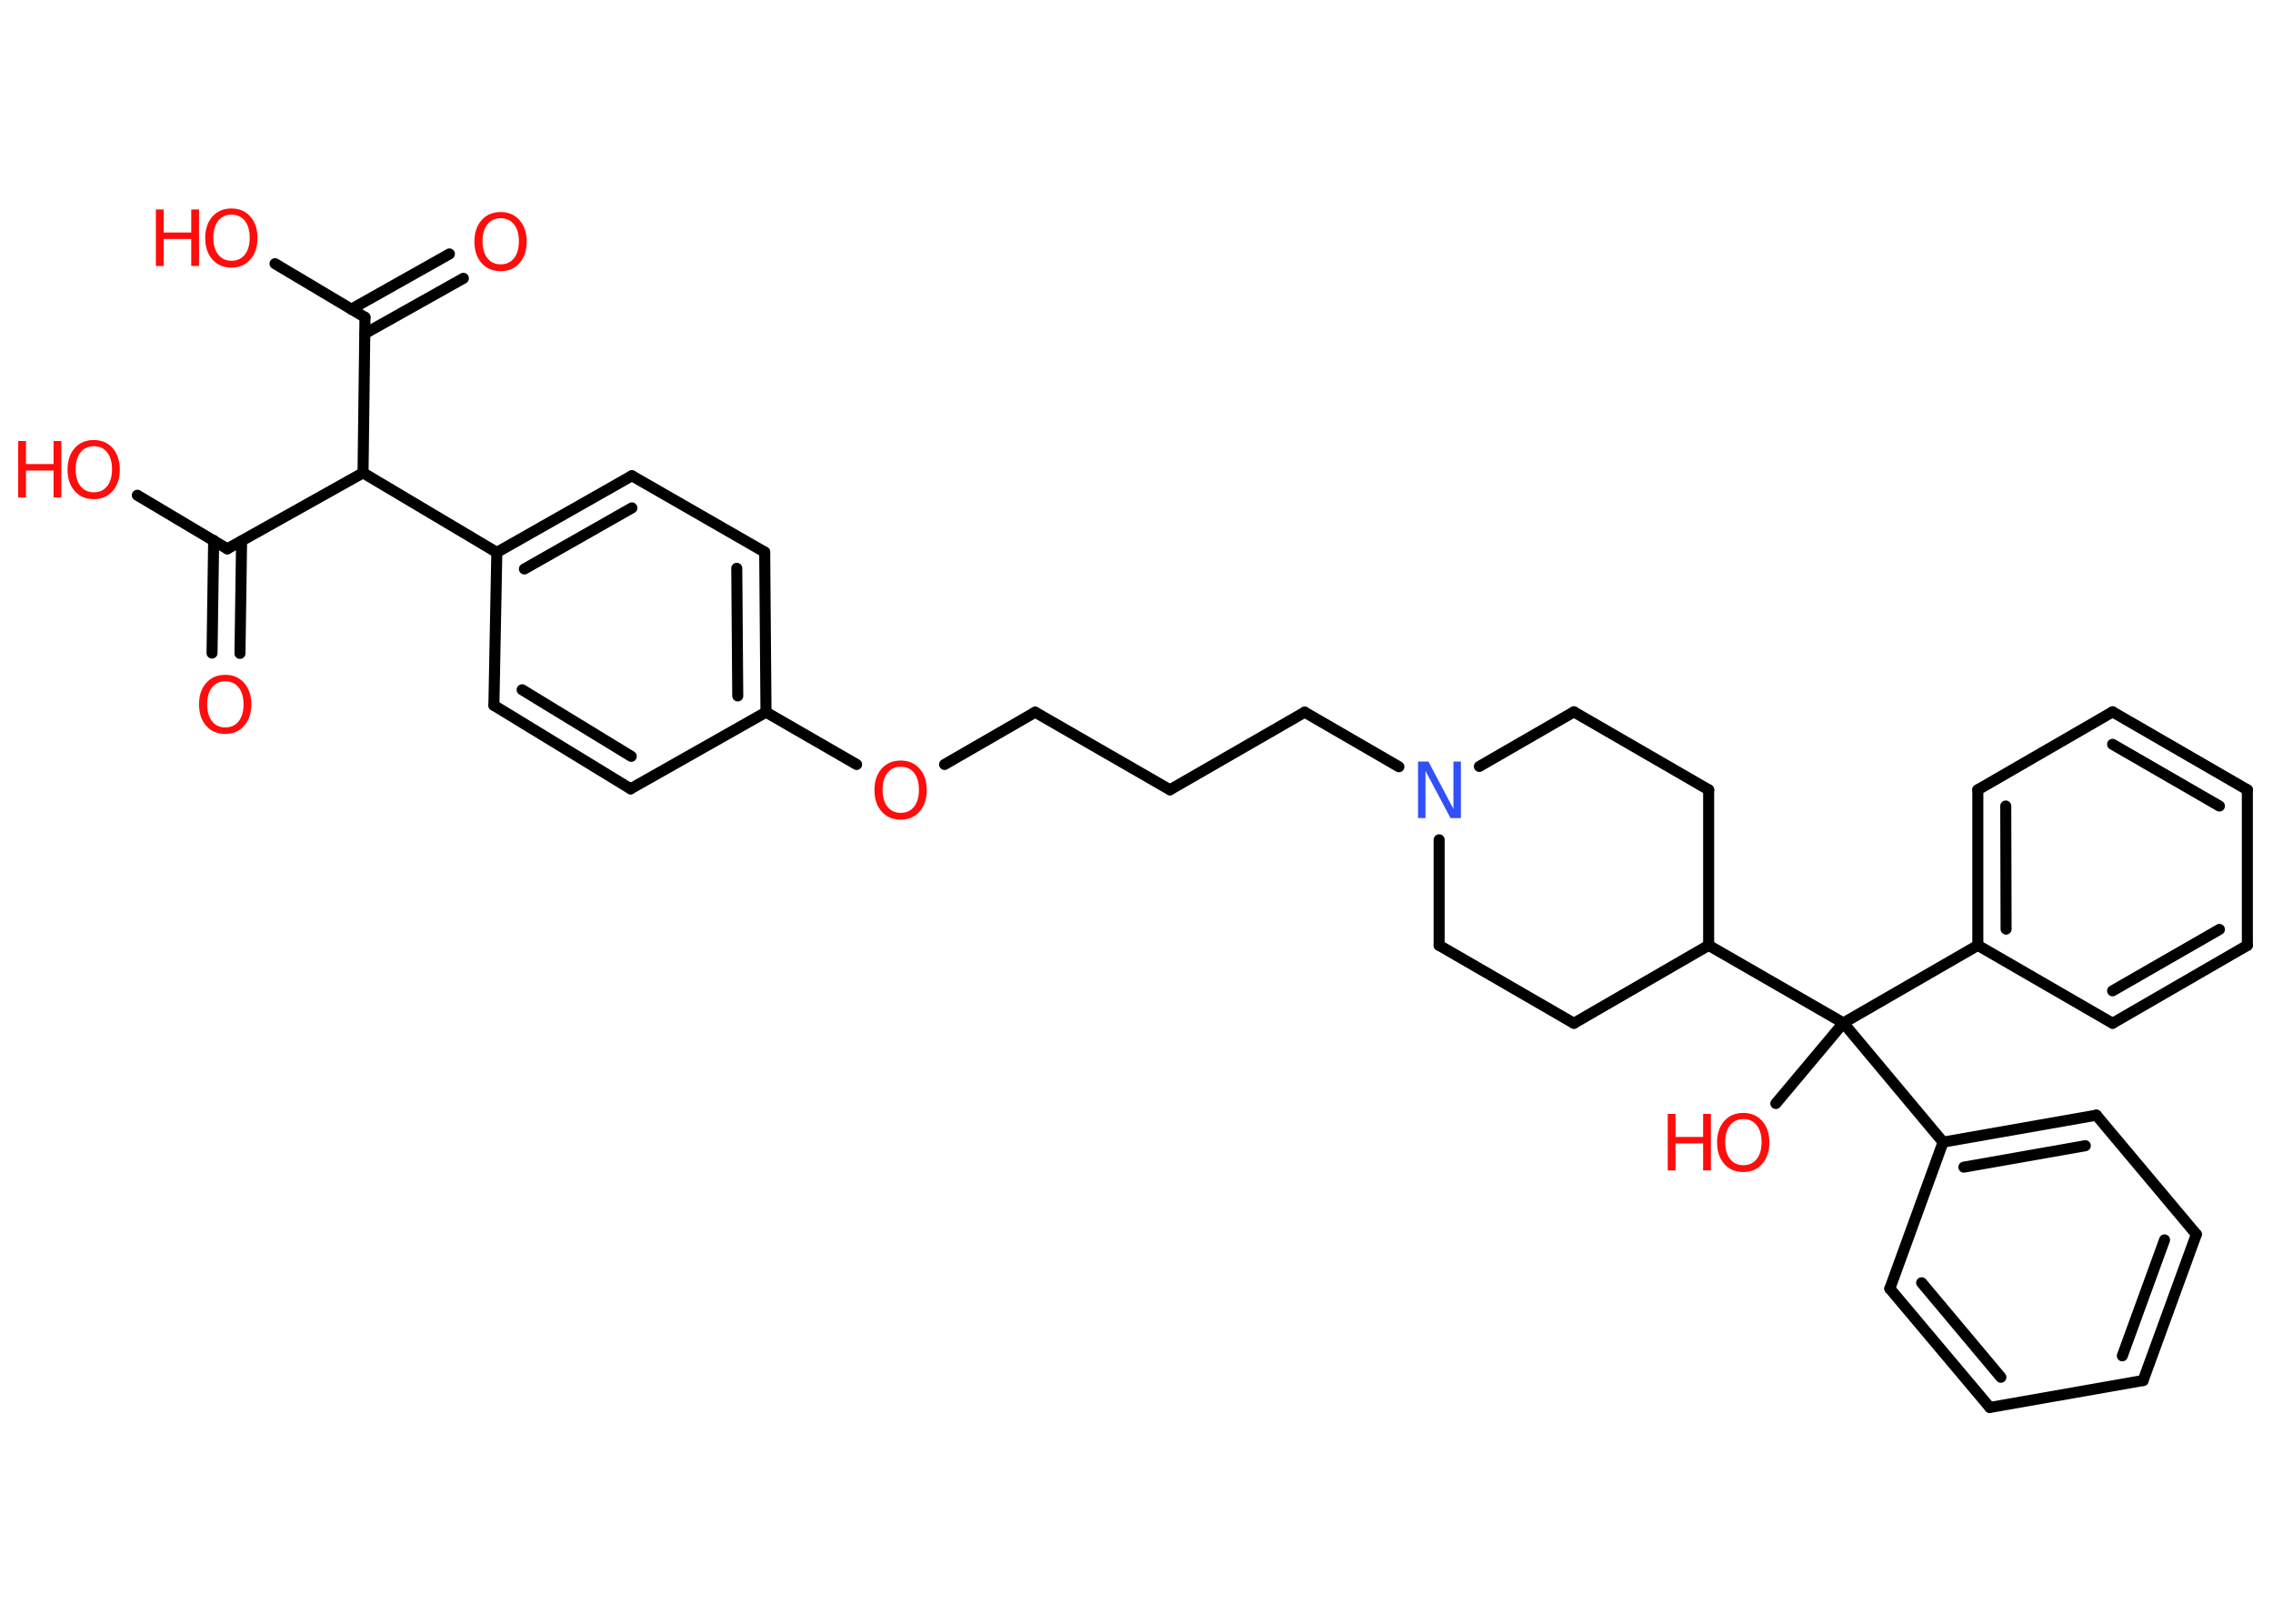 <?xml version='1.0' encoding='UTF-8'?>
<!DOCTYPE svg PUBLIC "-//W3C//DTD SVG 1.1//EN" "http://www.w3.org/Graphics/SVG/1.1/DTD/svg11.dtd">
<svg version='1.2' xmlns='http://www.w3.org/2000/svg' xmlns:xlink='http://www.w3.org/1999/xlink' width='70.0mm' height='50.0mm' viewBox='0 0 70.0 50.0'>
  <desc>Generated by the Chemistry Development Kit (http://github.com/cdk)</desc>
  <g stroke-linecap='round' stroke-linejoin='round' stroke='#000000' stroke-width='.34' fill='#FF0D0D'>
    <rect x='.0' y='.0' width='70.0' height='50.0' fill='#FFFFFF' stroke='none'/>
    <g id='mol1' class='mol'>
      <g id='mol1bnd1' class='bond'>
        <line x1='6.53' y1='20.11' x2='6.58' y2='16.64'/>
        <line x1='7.39' y1='20.12' x2='7.44' y2='16.66'/>
      </g>
      <line id='mol1bnd2' class='bond' x1='7.0' y1='16.9' x2='4.23' y2='15.25'/>
      <line id='mol1bnd3' class='bond' x1='7.0' y1='16.9' x2='11.18' y2='14.56'/>
      <line id='mol1bnd4' class='bond' x1='11.18' y1='14.56' x2='11.24' y2='9.77'/>
      <g id='mol1bnd5' class='bond'>
        <line x1='10.82' y1='9.52' x2='13.84' y2='7.82'/>
        <line x1='11.24' y1='10.27' x2='14.27' y2='8.57'/>
      </g>
      <line id='mol1bnd6' class='bond' x1='11.24' y1='9.77' x2='8.47' y2='8.12'/>
      <line id='mol1bnd7' class='bond' x1='11.18' y1='14.56' x2='15.3' y2='17.01'/>
      <g id='mol1bnd8' class='bond'>
        <line x1='19.46' y1='14.65' x2='15.3' y2='17.01'/>
        <line x1='19.46' y1='15.64' x2='16.15' y2='17.52'/>
      </g>
      <line id='mol1bnd9' class='bond' x1='19.46' y1='14.65' x2='23.55' y2='17.0'/>
      <g id='mol1bnd10' class='bond'>
        <line x1='23.59' y1='21.93' x2='23.55' y2='17.0'/>
        <line x1='22.72' y1='21.43' x2='22.69' y2='17.5'/>
      </g>
      <line id='mol1bnd11' class='bond' x1='23.59' y1='21.93' x2='26.38' y2='23.54'/>
      <line id='mol1bnd12' class='bond' x1='29.09' y1='23.54' x2='31.88' y2='21.93'/>
      <line id='mol1bnd13' class='bond' x1='31.88' y1='21.93' x2='36.03' y2='24.32'/>
      <line id='mol1bnd14' class='bond' x1='36.03' y1='24.32' x2='40.18' y2='21.93'/>
      <line id='mol1bnd15' class='bond' x1='40.18' y1='21.93' x2='43.08' y2='23.61'/>
      <line id='mol1bnd16' class='bond' x1='45.56' y1='23.6' x2='48.47' y2='21.92'/>
      <line id='mol1bnd17' class='bond' x1='48.47' y1='21.92' x2='52.62' y2='24.32'/>
      <line id='mol1bnd18' class='bond' x1='52.62' y1='24.32' x2='52.62' y2='29.11'/>
      <line id='mol1bnd19' class='bond' x1='52.62' y1='29.11' x2='56.77' y2='31.5'/>
      <line id='mol1bnd20' class='bond' x1='56.77' y1='31.5' x2='54.69' y2='33.98'/>
      <line id='mol1bnd21' class='bond' x1='56.77' y1='31.5' x2='60.91' y2='29.11'/>
      <g id='mol1bnd22' class='bond'>
        <line x1='60.91' y1='24.32' x2='60.91' y2='29.11'/>
        <line x1='61.77' y1='24.82' x2='61.78' y2='28.61'/>
      </g>
      <line id='mol1bnd23' class='bond' x1='60.91' y1='24.32' x2='65.06' y2='21.92'/>
      <g id='mol1bnd24' class='bond'>
        <line x1='69.21' y1='24.32' x2='65.06' y2='21.92'/>
        <line x1='68.35' y1='24.82' x2='65.06' y2='22.92'/>
      </g>
      <line id='mol1bnd25' class='bond' x1='69.21' y1='24.32' x2='69.21' y2='29.11'/>
      <g id='mol1bnd26' class='bond'>
        <line x1='65.06' y1='31.51' x2='69.21' y2='29.11'/>
        <line x1='65.06' y1='30.51' x2='68.35' y2='28.62'/>
      </g>
      <line id='mol1bnd27' class='bond' x1='60.91' y1='29.11' x2='65.06' y2='31.51'/>
      <line id='mol1bnd28' class='bond' x1='56.77' y1='31.5' x2='59.84' y2='35.17'/>
      <g id='mol1bnd29' class='bond'>
        <line x1='64.56' y1='34.34' x2='59.84' y2='35.17'/>
        <line x1='64.22' y1='35.28' x2='60.48' y2='35.94'/>
      </g>
      <line id='mol1bnd30' class='bond' x1='64.56' y1='34.34' x2='67.64' y2='38.01'/>
      <g id='mol1bnd31' class='bond'>
        <line x1='66.0' y1='42.51' x2='67.64' y2='38.01'/>
        <line x1='65.36' y1='41.75' x2='66.66' y2='38.18'/>
      </g>
      <line id='mol1bnd32' class='bond' x1='66.0' y1='42.51' x2='61.28' y2='43.34'/>
      <g id='mol1bnd33' class='bond'>
        <line x1='58.2' y1='39.68' x2='61.28' y2='43.34'/>
        <line x1='59.18' y1='39.5' x2='61.62' y2='42.41'/>
      </g>
      <line id='mol1bnd34' class='bond' x1='59.84' y1='35.17' x2='58.2' y2='39.68'/>
      <line id='mol1bnd35' class='bond' x1='52.62' y1='29.11' x2='48.47' y2='31.51'/>
      <line id='mol1bnd36' class='bond' x1='48.47' y1='31.51' x2='44.32' y2='29.11'/>
      <line id='mol1bnd37' class='bond' x1='44.32' y1='25.86' x2='44.32' y2='29.11'/>
      <line id='mol1bnd38' class='bond' x1='23.59' y1='21.93' x2='19.42' y2='24.29'/>
      <g id='mol1bnd39' class='bond'>
        <line x1='15.21' y1='21.72' x2='19.42' y2='24.29'/>
        <line x1='16.08' y1='21.24' x2='19.44' y2='23.29'/>
      </g>
      <line id='mol1bnd40' class='bond' x1='15.3' y1='17.01' x2='15.21' y2='21.72'/>
      <path id='mol1atm1' class='atom' d='M6.94 20.98q-.26 .0 -.41 .19q-.15 .19 -.15 .52q.0 .33 .15 .52q.15 .19 .41 .19q.26 .0 .41 -.19q.15 -.19 .15 -.52q.0 -.33 -.15 -.52q-.15 -.19 -.41 -.19zM6.94 20.78q.36 .0 .58 .25q.22 .25 .22 .66q.0 .41 -.22 .66q-.22 .25 -.58 .25q-.37 .0 -.59 -.25q-.22 -.25 -.22 -.66q.0 -.41 .22 -.66q.22 -.25 .59 -.25z' stroke='none'/>
      <g id='mol1atm3' class='atom'>
        <path d='M2.89 13.74q-.26 .0 -.41 .19q-.15 .19 -.15 .52q.0 .33 .15 .52q.15 .19 .41 .19q.26 .0 .41 -.19q.15 -.19 .15 -.52q.0 -.33 -.15 -.52q-.15 -.19 -.41 -.19zM2.89 13.55q.36 .0 .58 .25q.22 .25 .22 .66q.0 .41 -.22 .66q-.22 .25 -.58 .25q-.37 .0 -.59 -.25q-.22 -.25 -.22 -.66q.0 -.41 .22 -.66q.22 -.25 .59 -.25z' stroke='none'/>
        <path d='M.56 13.58h.24v.71h.85v-.71h.24v1.74h-.24v-.83h-.85v.83h-.24v-1.74z' stroke='none'/>
      </g>
      <path id='mol1atm6' class='atom' d='M15.42 6.72q-.26 .0 -.41 .19q-.15 .19 -.15 .52q.0 .33 .15 .52q.15 .19 .41 .19q.26 .0 .41 -.19q.15 -.19 .15 -.52q.0 -.33 -.15 -.52q-.15 -.19 -.41 -.19zM15.42 6.53q.36 .0 .58 .25q.22 .25 .22 .66q.0 .41 -.22 .66q-.22 .25 -.58 .25q-.37 .0 -.59 -.25q-.22 -.25 -.22 -.66q.0 -.41 .22 -.66q.22 -.25 .59 -.25z' stroke='none'/>
      <g id='mol1atm7' class='atom'>
        <path d='M7.13 6.61q-.26 .0 -.41 .19q-.15 .19 -.15 .52q.0 .33 .15 .52q.15 .19 .41 .19q.26 .0 .41 -.19q.15 -.19 .15 -.52q.0 -.33 -.15 -.52q-.15 -.19 -.41 -.19zM7.13 6.42q.36 .0 .58 .25q.22 .25 .22 .66q.0 .41 -.22 .66q-.22 .25 -.58 .25q-.37 .0 -.59 -.25q-.22 -.25 -.22 -.66q.0 -.41 .22 -.66q.22 -.25 .59 -.25z' stroke='none'/>
        <path d='M4.8 6.45h.24v.71h.85v-.71h.24v1.74h-.24v-.83h-.85v.83h-.24v-1.74z' stroke='none'/>
      </g>
      <path id='mol1atm12' class='atom' d='M27.74 23.61q-.26 .0 -.41 .19q-.15 .19 -.15 .52q.0 .33 .15 .52q.15 .19 .41 .19q.26 .0 .41 -.19q.15 -.19 .15 -.52q.0 -.33 -.15 -.52q-.15 -.19 -.41 -.19zM27.74 23.42q.36 .0 .58 .25q.22 .25 .22 .66q.0 .41 -.22 .66q-.22 .25 -.58 .25q-.37 .0 -.59 -.25q-.22 -.25 -.22 -.66q.0 -.41 .22 -.66q.22 -.25 .59 -.25z' stroke='none'/>
      <path id='mol1atm16' class='atom' d='M43.67 23.45h.32l.77 1.46v-1.46h.23v1.74h-.32l-.77 -1.45v1.45h-.23v-1.74z' stroke='none' fill='#3050F8'/>
      <g id='mol1atm21' class='atom'>
        <path d='M53.69 34.46q-.26 .0 -.41 .19q-.15 .19 -.15 .52q.0 .33 .15 .52q.15 .19 .41 .19q.26 .0 .41 -.19q.15 -.19 .15 -.52q.0 -.33 -.15 -.52q-.15 -.19 -.41 -.19zM53.69 34.27q.36 .0 .58 .25q.22 .25 .22 .66q.0 .41 -.22 .66q-.22 .25 -.58 .25q-.37 .0 -.59 -.25q-.22 -.25 -.22 -.66q.0 -.41 .22 -.66q.22 -.25 .59 -.25z' stroke='none'/>
        <path d='M51.36 34.3h.24v.71h.85v-.71h.24v1.74h-.24v-.83h-.85v.83h-.24v-1.74z' stroke='none'/>
      </g>
    </g>
  </g>
</svg>
